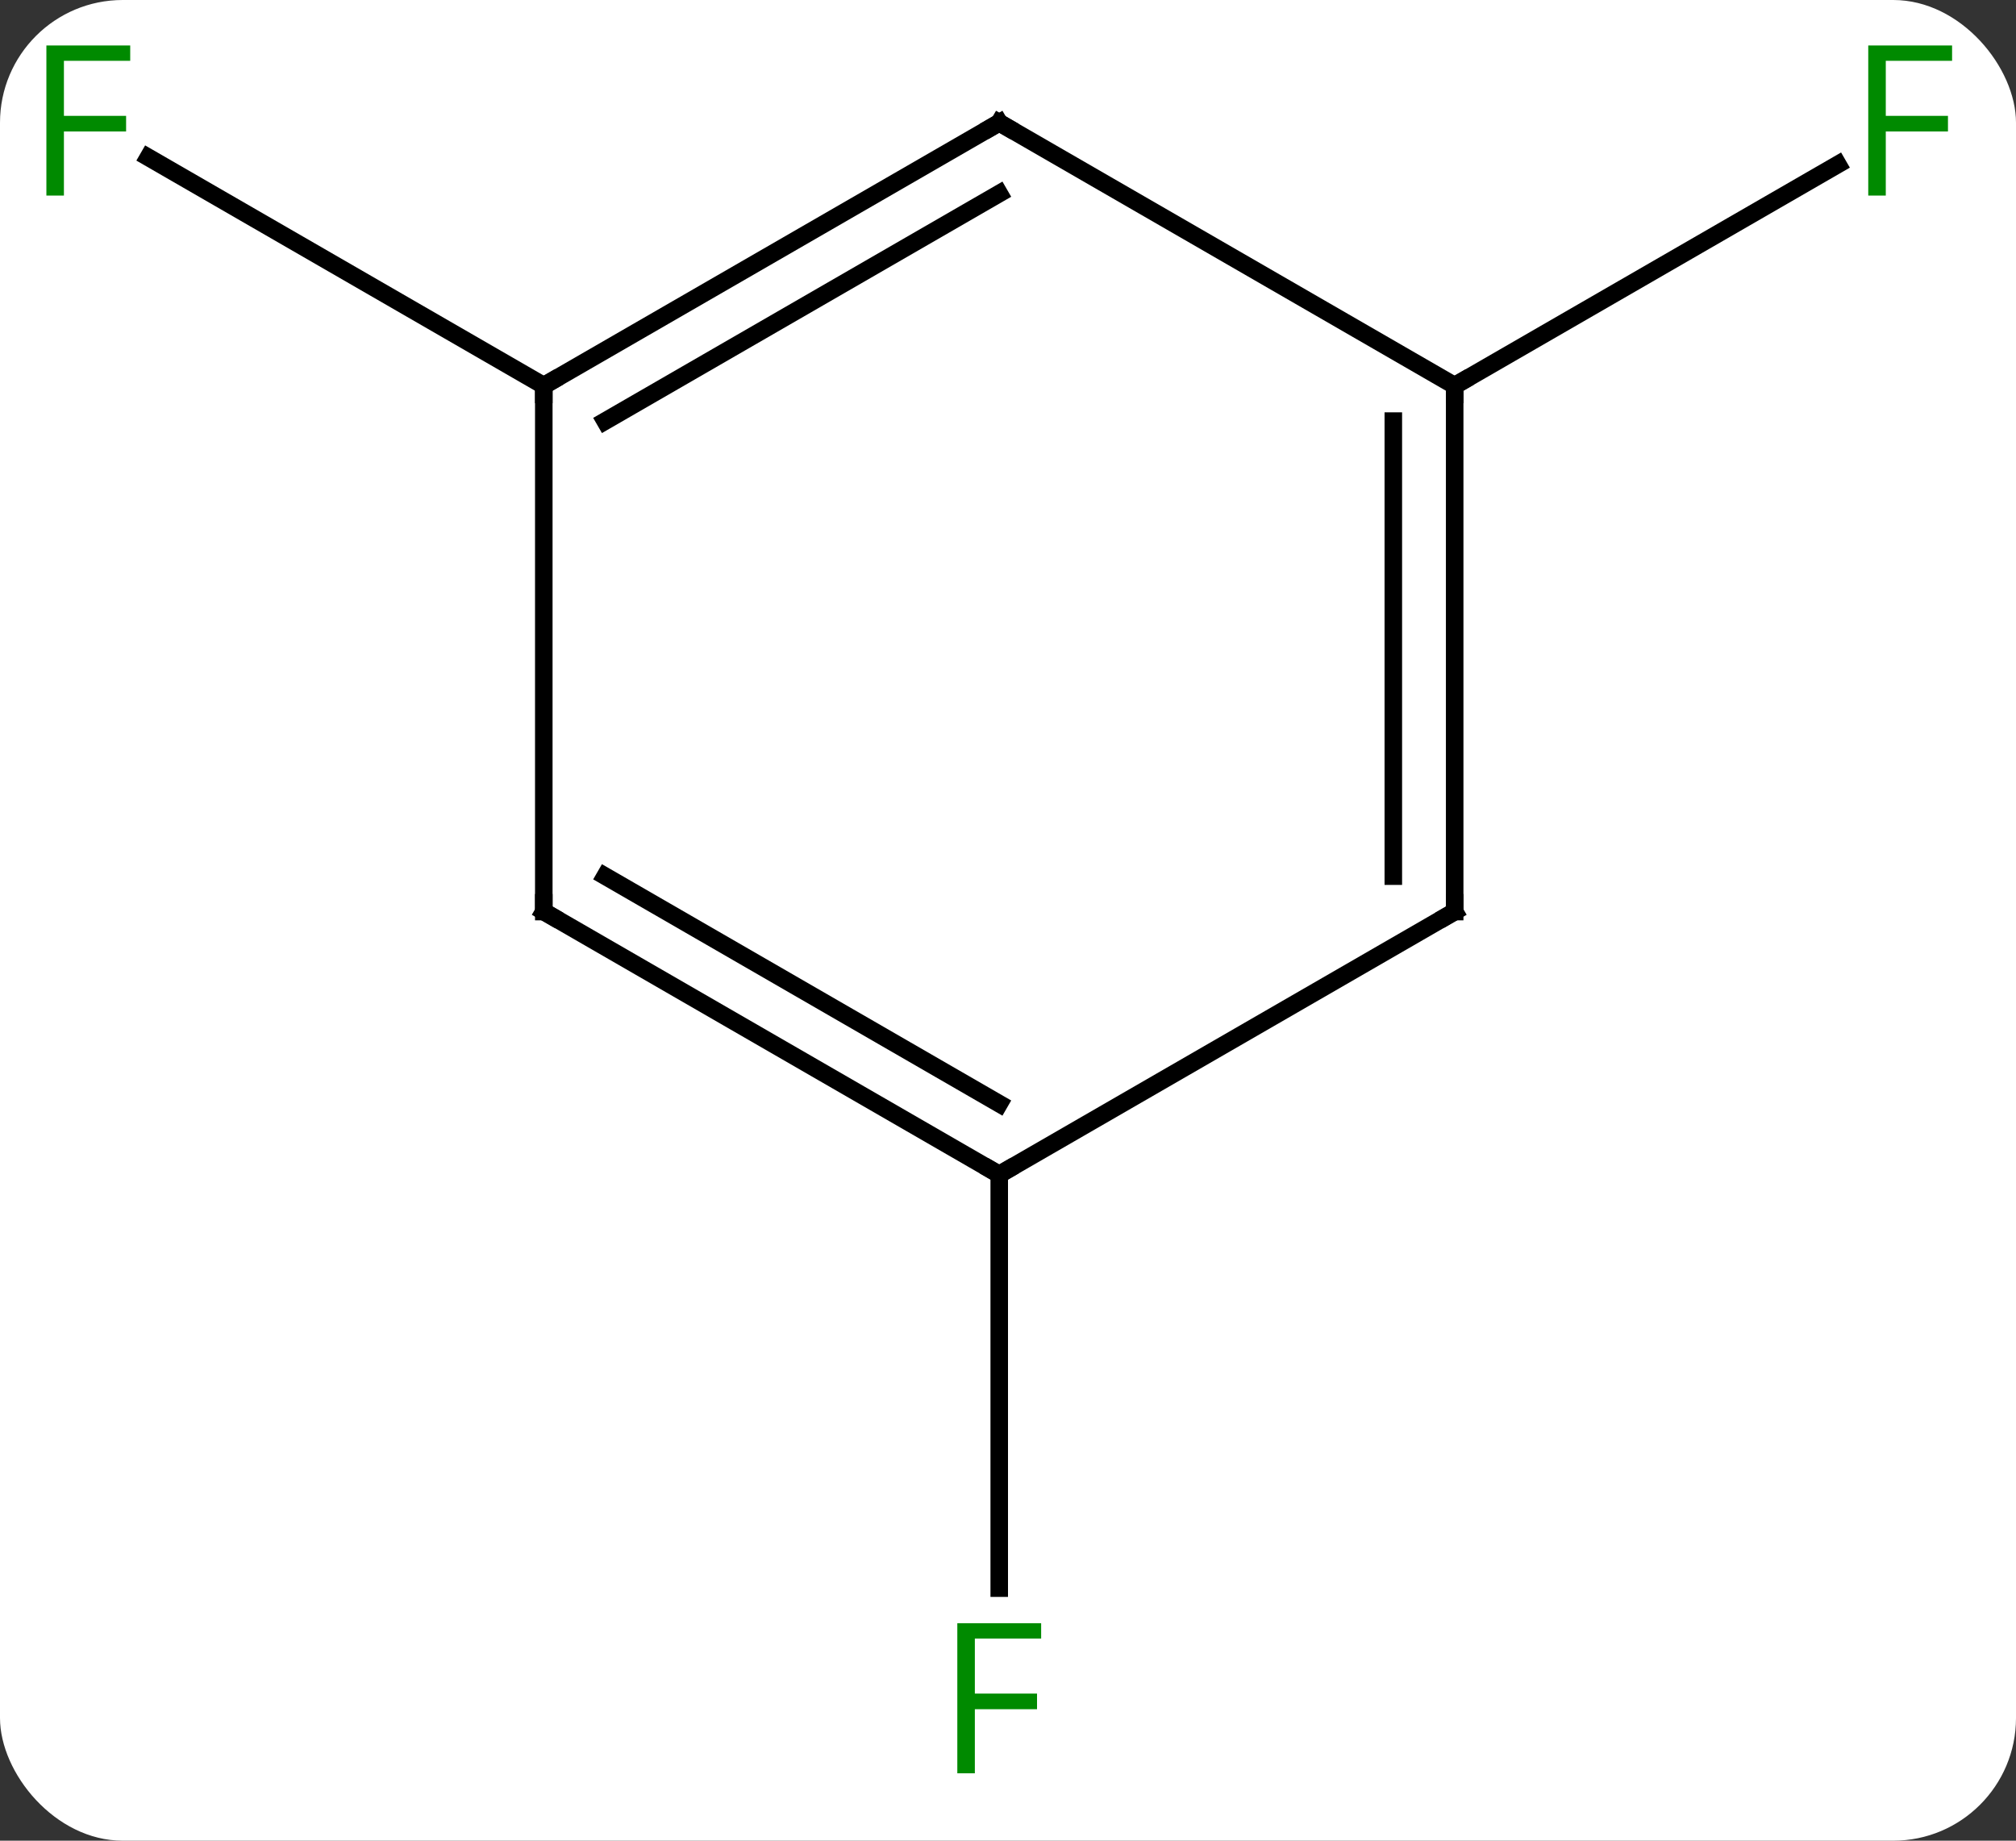 <svg width="115" viewBox="0 0 115 105" style="fill-opacity:1; color-rendering:auto; color-interpolation:auto; text-rendering:auto; stroke:black; stroke-linecap:square; stroke-miterlimit:10; shape-rendering:auto; stroke-opacity:1; fill:black; stroke-dasharray:none; font-weight:normal; stroke-width:1; font-family:'Open Sans'; font-style:normal; stroke-linejoin:miter; font-size:12; stroke-dashoffset:0; image-rendering:auto;" height="105" class="cas-substance-image" xmlns:xlink="http://www.w3.org/1999/xlink" xmlns="http://www.w3.org/2000/svg"><rect x="0" y="0" width="115" height="105" fill="#333333" stroke="none"/><svg class="cas-substance-single-component"><rect y="0" x="0" width="115" stroke="none" ry="7" rx="7" height="105" fill="white" class="cas-substance-group"/><svg y="0" x="0" width="115" viewBox="0 0 115 105" style="fill:black;" height="105" class="cas-substance-single-component-image"><svg><g><g transform="translate(57,52)" style="text-rendering:geometricPrecision; color-rendering:optimizeQuality; color-interpolation:linearRGB; stroke-linecap:butt; image-rendering:optimizeQuality;"><line y2="-30" y1="-43.023" x2="-25.98" x1="-48.538" style="fill:none;"/><line y2="-30" y1="-42.62" x2="25.98" x1="47.84" style="fill:none;"/><line y2="15" y1="38.594" x2="0" x1="0" style="fill:none;"/><line y2="-30" y1="-45" x2="-25.98" x1="0" style="fill:none;"/><line y2="-27.979" y1="-40.959" x2="-22.48" x1="0" style="fill:none;"/><line y2="-30" y1="-45" x2="25.98" x1="0" style="fill:none;"/><line y2="0" y1="-30" x2="-25.98" x1="-25.98" style="fill:none;"/><line y2="0" y1="-30" x2="25.98" x1="25.98" style="fill:none;"/><line y2="-2.021" y1="-27.979" x2="22.48" x1="22.48" style="fill:none;"/><line y2="15" y1="0" x2="0" x1="-25.98" style="fill:none;"/><line y2="10.959" y1="-2.021" x2="0" x1="-22.48" style="fill:none;"/><line y2="15" y1="0" x2="0" x1="25.98" style="fill:none;"/></g><g transform="translate(57,52)" style="fill:rgb(0,138,0); text-rendering:geometricPrecision; color-rendering:optimizeQuality; image-rendering:optimizeQuality; font-family:'Open Sans'; stroke:rgb(0,138,0); color-interpolation:linearRGB;"><path style="stroke:none;" d="M-53.354 -40.844 L-54.354 -40.844 L-54.354 -49.406 L-49.572 -49.406 L-49.572 -48.531 L-53.354 -48.531 L-53.354 -45.391 L-49.807 -45.391 L-49.807 -44.5 L-53.354 -44.5 L-53.354 -40.844 Z"/><path style="stroke:none;" d="M50.572 -40.844 L49.572 -40.844 L49.572 -49.406 L54.354 -49.406 L54.354 -48.531 L50.572 -48.531 L50.572 -45.391 L54.119 -45.391 L54.119 -44.5 L50.572 -44.5 L50.572 -40.844 Z"/><path style="stroke:none;" d="M-1.391 49.156 L-2.391 49.156 L-2.391 40.594 L2.391 40.594 L2.391 41.469 L-1.391 41.469 L-1.391 44.609 L2.156 44.609 L2.156 45.5 L-1.391 45.5 L-1.391 49.156 Z"/></g><g transform="translate(57,52)" style="stroke-linecap:butt; text-rendering:geometricPrecision; color-rendering:optimizeQuality; image-rendering:optimizeQuality; font-family:'Open Sans'; color-interpolation:linearRGB; stroke-miterlimit:5;"><path style="fill:none;" d="M-0.433 -44.75 L0 -45 L0.433 -44.75"/><path style="fill:none;" d="M-25.547 -30.25 L-25.98 -30 L-25.98 -29.5"/><path style="fill:none;" d="M25.98 -29.5 L25.98 -30 L26.413 -30.25"/><path style="fill:none;" d="M-25.98 -0.5 L-25.98 0 L-25.547 0.25"/><path style="fill:none;" d="M25.98 -0.5 L25.98 0 L25.547 0.25"/><path style="fill:none;" d="M-0.433 14.75 L0 15 L0.433 14.75"/></g></g></svg></svg></svg></svg>